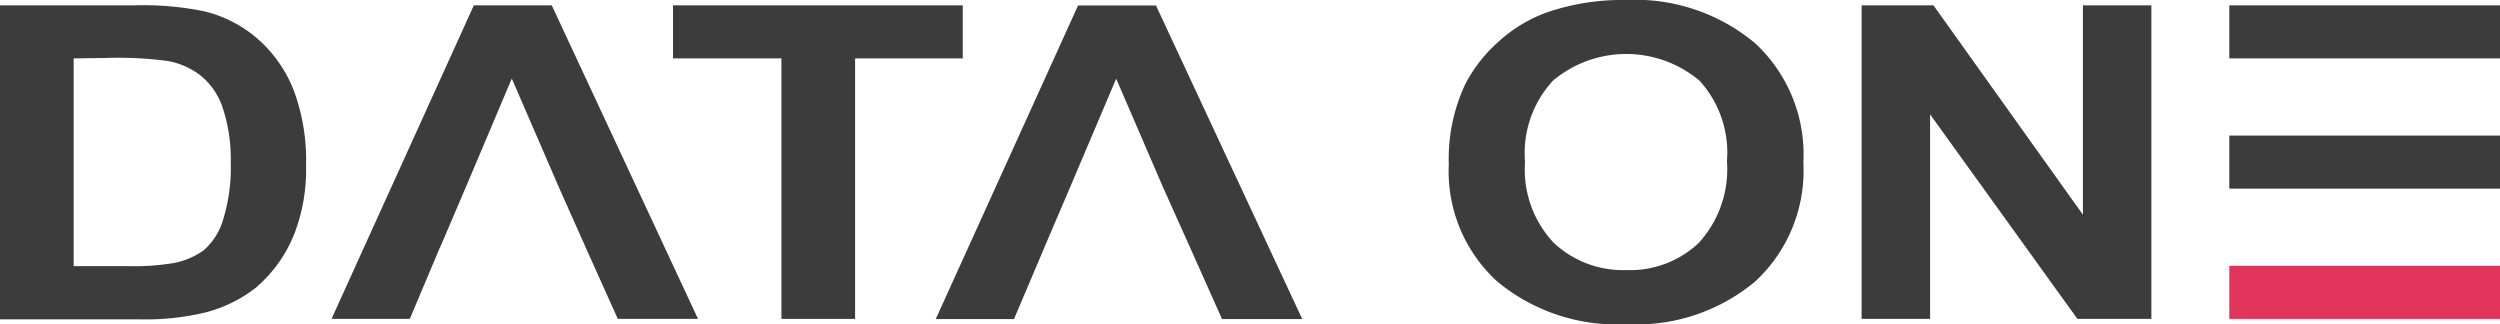 <svg xmlns="http://www.w3.org/2000/svg" viewBox="0 0 163.93 21.26"><defs><style>.cls-1{fill:#3c3c3c;}.cls-2{fill:#e2335a;}</style></defs><title>DO_Logo</title><g id="Ebene_2" data-name="Ebene 2"><g id="Ebene_1-2" data-name="Ebene 1"><path class="cls-1" d="M0,.35H8.84a20,20,0,0,1,4.55.39A8.31,8.31,0,0,1,17,2.64,8.71,8.71,0,0,1,19.29,6a13.23,13.23,0,0,1,.78,4.86,11.73,11.73,0,0,1-.73,4.37,9,9,0,0,1-2.57,3.64,9,9,0,0,1-3.39,1.64,17,17,0,0,1-4.28.43H0ZM4.83,3.83V17.45H8.44a15.37,15.37,0,0,0,2.93-.2,4.84,4.84,0,0,0,2-.85,4.23,4.23,0,0,0,1.26-2,11.45,11.45,0,0,0,.5-3.76A10.63,10.63,0,0,0,14.58,7a4.57,4.57,0,0,0-1.37-2A4.89,4.89,0,0,0,11,4a24.27,24.27,0,0,0-4-.2Z"/><path class="cls-1" d="M51.24,20.91V3.83H44.13V.35h19V3.83H56.07V20.91Z"/><path class="cls-1" d="M95,10.76a11.49,11.49,0,0,1,1.1-5.28,9.74,9.74,0,0,1,2.23-2.81A9.49,9.49,0,0,1,101.44.81,15.19,15.19,0,0,1,106.6,0a12.27,12.27,0,0,1,8.47,2.82,9.93,9.93,0,0,1,3.18,7.84,9.9,9.9,0,0,1-3.15,7.79,12.16,12.16,0,0,1-8.43,2.81,12.3,12.3,0,0,1-8.49-2.8A9.77,9.77,0,0,1,95,10.76Zm5-.14a7,7,0,0,0,1.87,5.29,6.64,6.64,0,0,0,4.77,1.8,6.57,6.57,0,0,0,4.75-1.78,7.17,7.17,0,0,0,1.85-5.37,7,7,0,0,0-1.8-5.27,7.47,7.47,0,0,0-9.61,0A7,7,0,0,0,100,10.62Z"/><path class="cls-1" d="M122.07,20.91V.35h4.71l9.8,13.73V.35h4.49V20.91h-4.85L126.56,7.5V20.91Z"/><polygon class="cls-1" points="36.18 0.35 31.07 0.35 21.74 20.91 26.87 20.91 28.67 16.65 28.67 16.65 28.67 16.64 28.84 16.24 28.85 16.24 30.53 12.31 30.53 12.31 33.56 5.15 36.66 12.31 36.66 12.31 38.59 16.64 40.51 20.91 45.77 20.91 36.18 0.35"/><polygon class="cls-1" points="75.8 0.36 70.69 0.36 61.36 20.92 66.49 20.92 68.3 16.66 68.3 16.66 68.3 16.65 68.47 16.25 68.47 16.25 70.15 12.32 70.15 12.32 73.19 5.16 76.28 12.32 76.28 12.32 78.22 16.64 80.13 20.92 85.39 20.92 75.8 0.36"/><rect class="cls-1" x="146.18" y="0.35" width="17.75" height="3.48"/><rect class="cls-1" x="146.18" y="8.89" width="17.75" height="3.48"/><rect class="cls-2" x="146.18" y="17.43" width="17.75" height="3.48"/></g></g></svg>